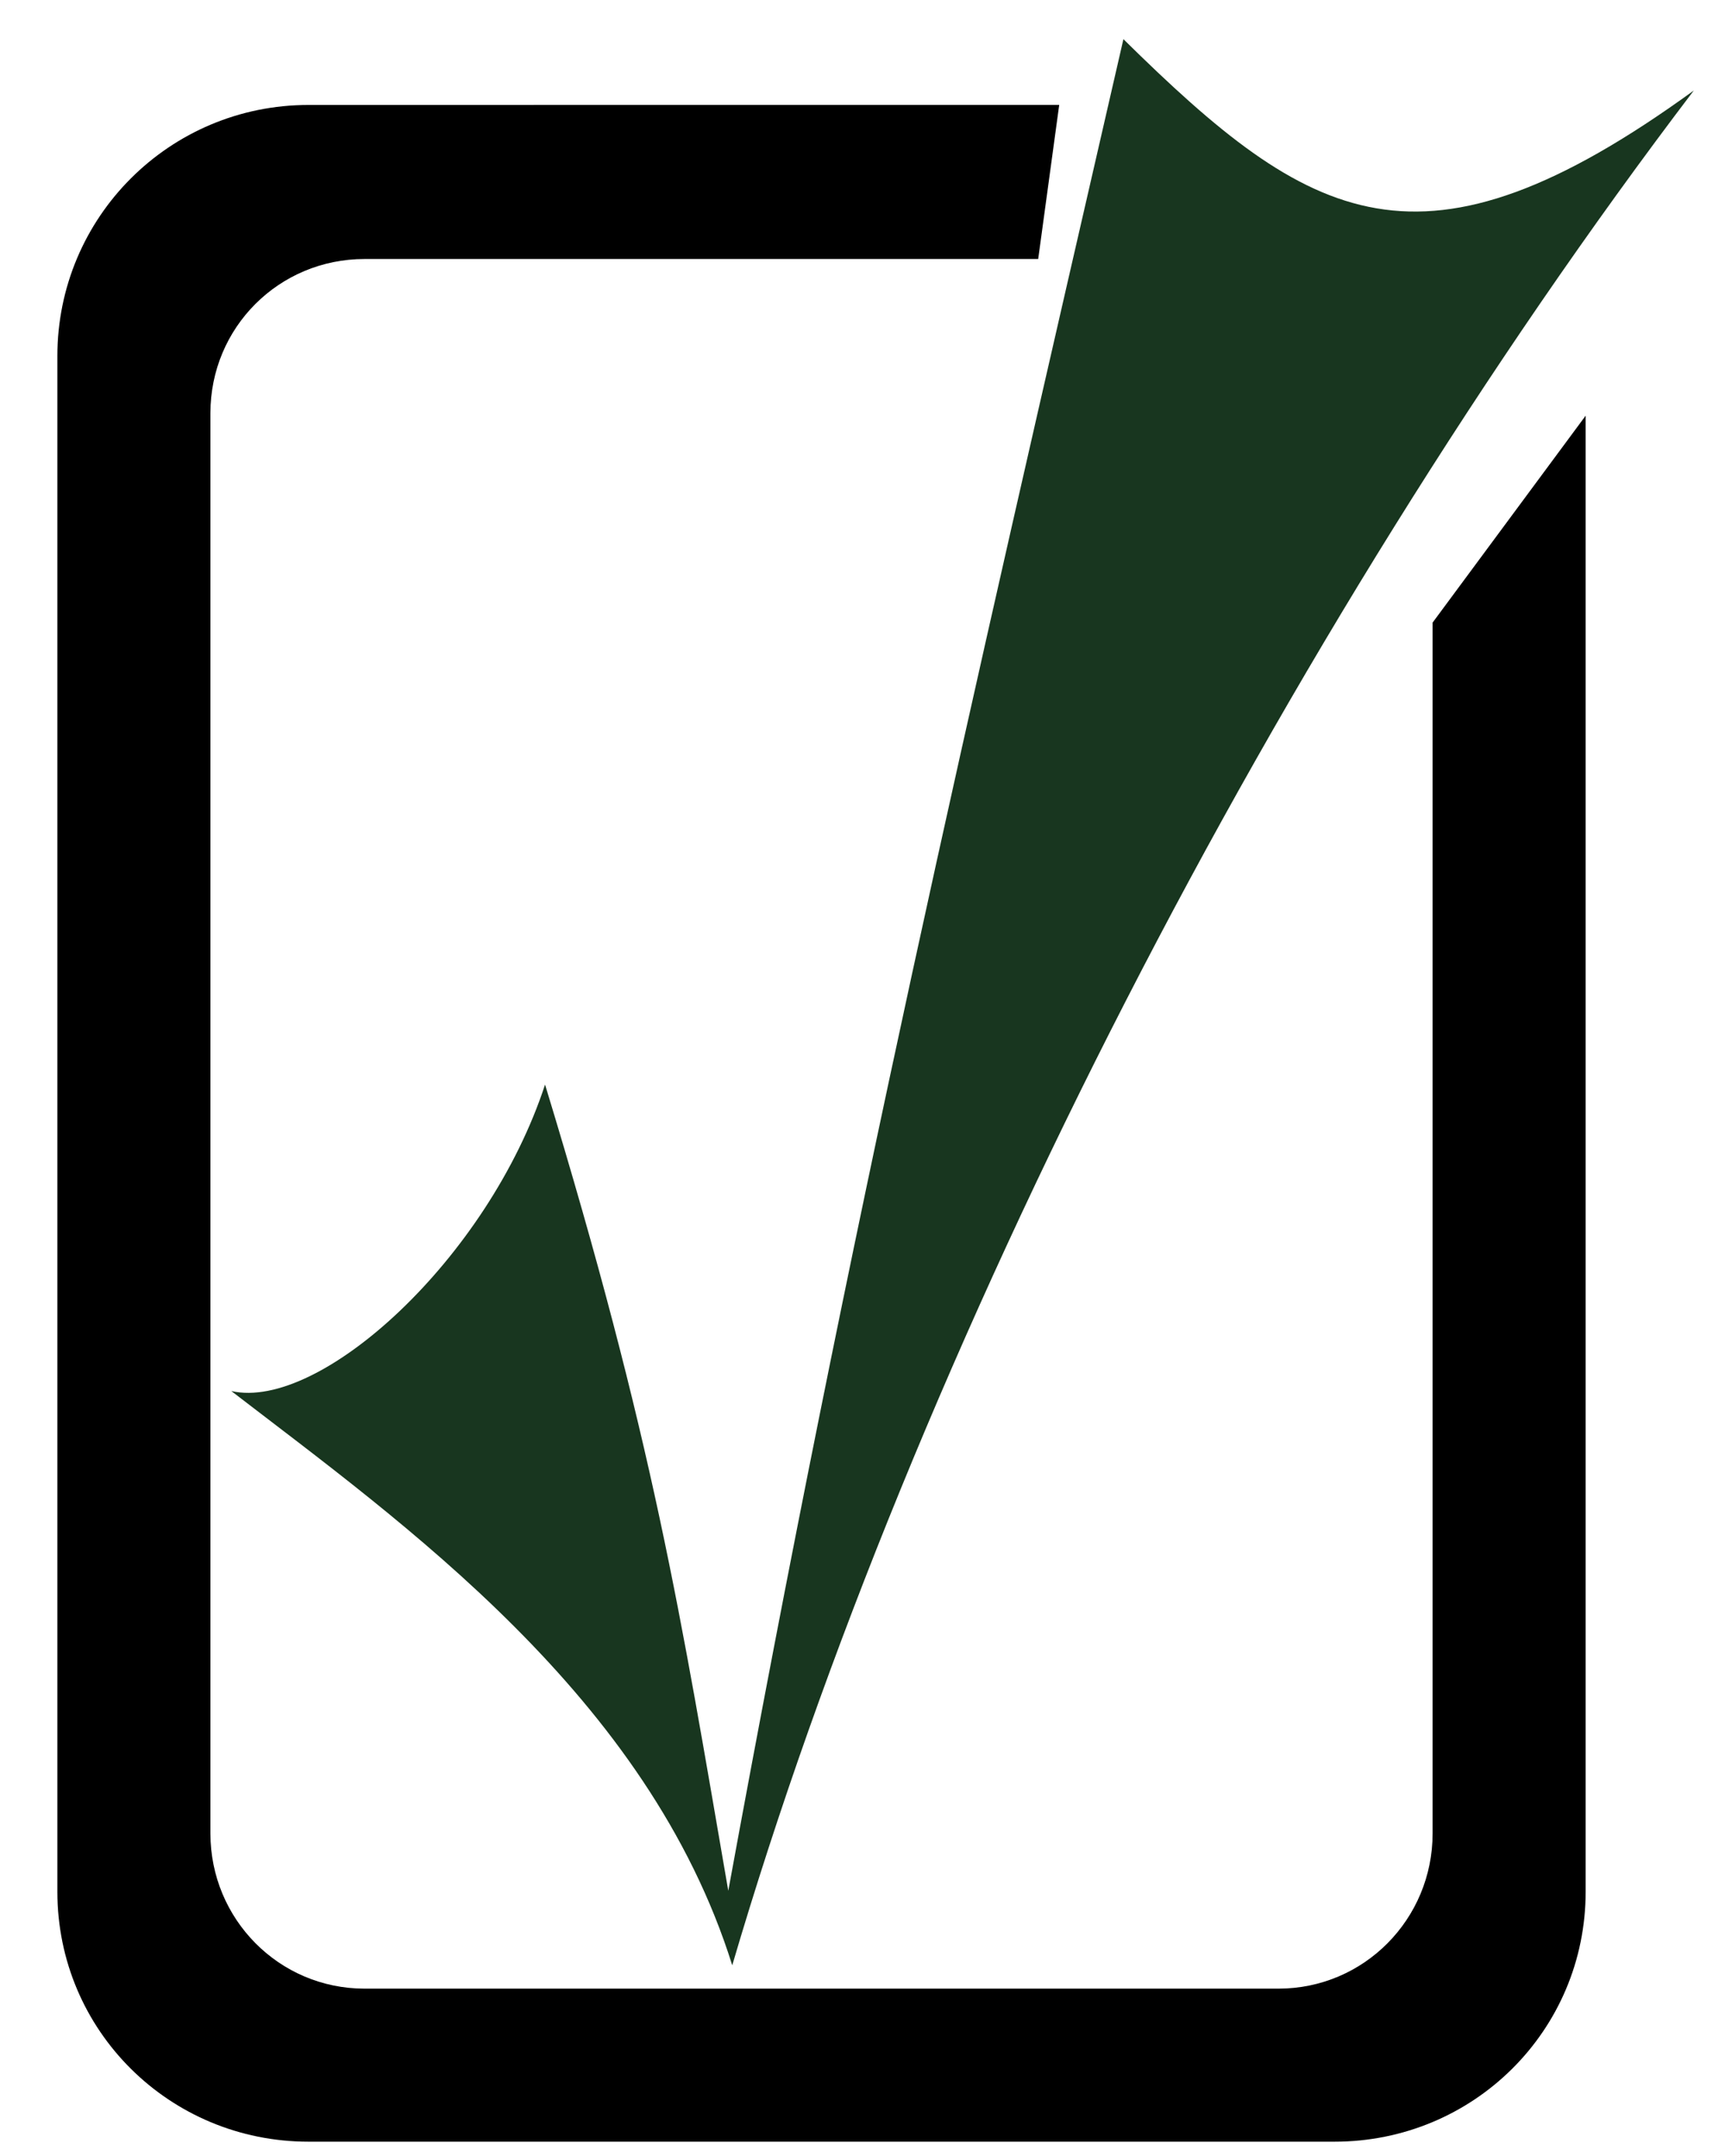 <?xml version="1.0" encoding="UTF-8" standalone="no"?>
<!-- Created with Inkscape (http://www.inkscape.org/) -->

<svg
   id="svg4847"
   sodipodi:docname="ok-icon.svg"
   viewBox="-20 0 600 750"
   version="1.1"
   inkscape:version="1.2.2 (b0a8486541, 2022-12-01)"
   width="600"
   height="750"
   xmlns:inkscape="http://www.inkscape.org/namespaces/inkscape"
   xmlns:sodipodi="http://sodipodi.sourceforge.net/DTD/sodipodi-0.dtd"
   xmlns="http://www.w3.org/2000/svg"
   xmlns:svg="http://www.w3.org/2000/svg"
   xmlns:rdf="http://www.w3.org/1999/02/22-rdf-syntax-ns#"
   xmlns:cc="http://creativecommons.org/ns#"
   xmlns:dc="http://purl.org/dc/elements/1.1/">
  <defs
     id="defs8590" />
  <sodipodi:namedview
     id="base"
     bordercolor="#666666"
     inkscape:pageshadow="2"
     inkscape:window-y="0"
     fit-margin-left="0"
     pagecolor="#ffffff"
     inkscape:window-height="1011"
     inkscape:window-maximized="1"
     inkscape:zoom="1.0765678"
     inkscape:window-x="0"
     showgrid="false"
     borderopacity="1.0"
     inkscape:current-layer="layer1"
     inkscape:cx="291.2032"
     inkscape:cy="372.48001"
     fit-margin-top="0"
     fit-margin-right="0"
     fit-margin-bottom="0"
     inkscape:window-width="1920"
     inkscape:pageopacity="0.0"
     inkscape:document-units="px"
     inkscape:showpageshadow="0"
     inkscape:pagecheckerboard="true"
     inkscape:deskcolor="#d1d1d1"
     showborder="true" />
  <g
     id="layer1"
     inkscape:label="Layer 1"
     inkscape:groupmode="layer"
     transform="translate(-105.03,-121.31)">
    <path
       id="rect4819"
       sodipodi:nodetypes="ssssssccssssssccs"
       style="fill:#000000;stroke-width:11.996"
       inkscape:connector-curvature="0"
       d="m 192.334,157.819 c -48.313,0.003 -87.345,39.034 -87.345,87.345 v 534.194 c 0,48.313 39.034,86.971 87.345,86.971 h 356.881 c 48.313,0 87.345,-38.658 87.345,-86.971 v -513.442 l -53.232,71.976 v 421.216 c 0,29.766 -23.841,53.982 -53.608,53.982 h -317.894 c -29.766,0 -53.608,-24.216 -53.608,-53.982 V 265.018 c 0,-29.766 23.841,-53.608 53.608,-53.608 h 234.314 l 7.31,-53.608 z" />
    <path
       style="fill:#18361f;fill-opacity:1;fill-rule:evenodd;stroke:none;stroke-width:53.333;stroke-linecap:round;stroke-linejoin:round;stroke-dasharray:none;stroke-opacity:0.497"
       d="M 274.612,498.598 C 254.813,559.118 196.364,612.255 165.483,605.208 225.394,651.321 310.414,711.412 339.724,804.975 402.694,590.718 530.292,342.035 674.18,152.796 579.202,221.726 540.886,199.084 475.781,134.934 420.448,375.75 381.067,545.593 338.345,779.053 321.74,682.964 312.459,622.707 274.612,498.598 Z"
       id="path13075"
       sodipodi:nodetypes="ccccccc" />
  </g>
</svg>
